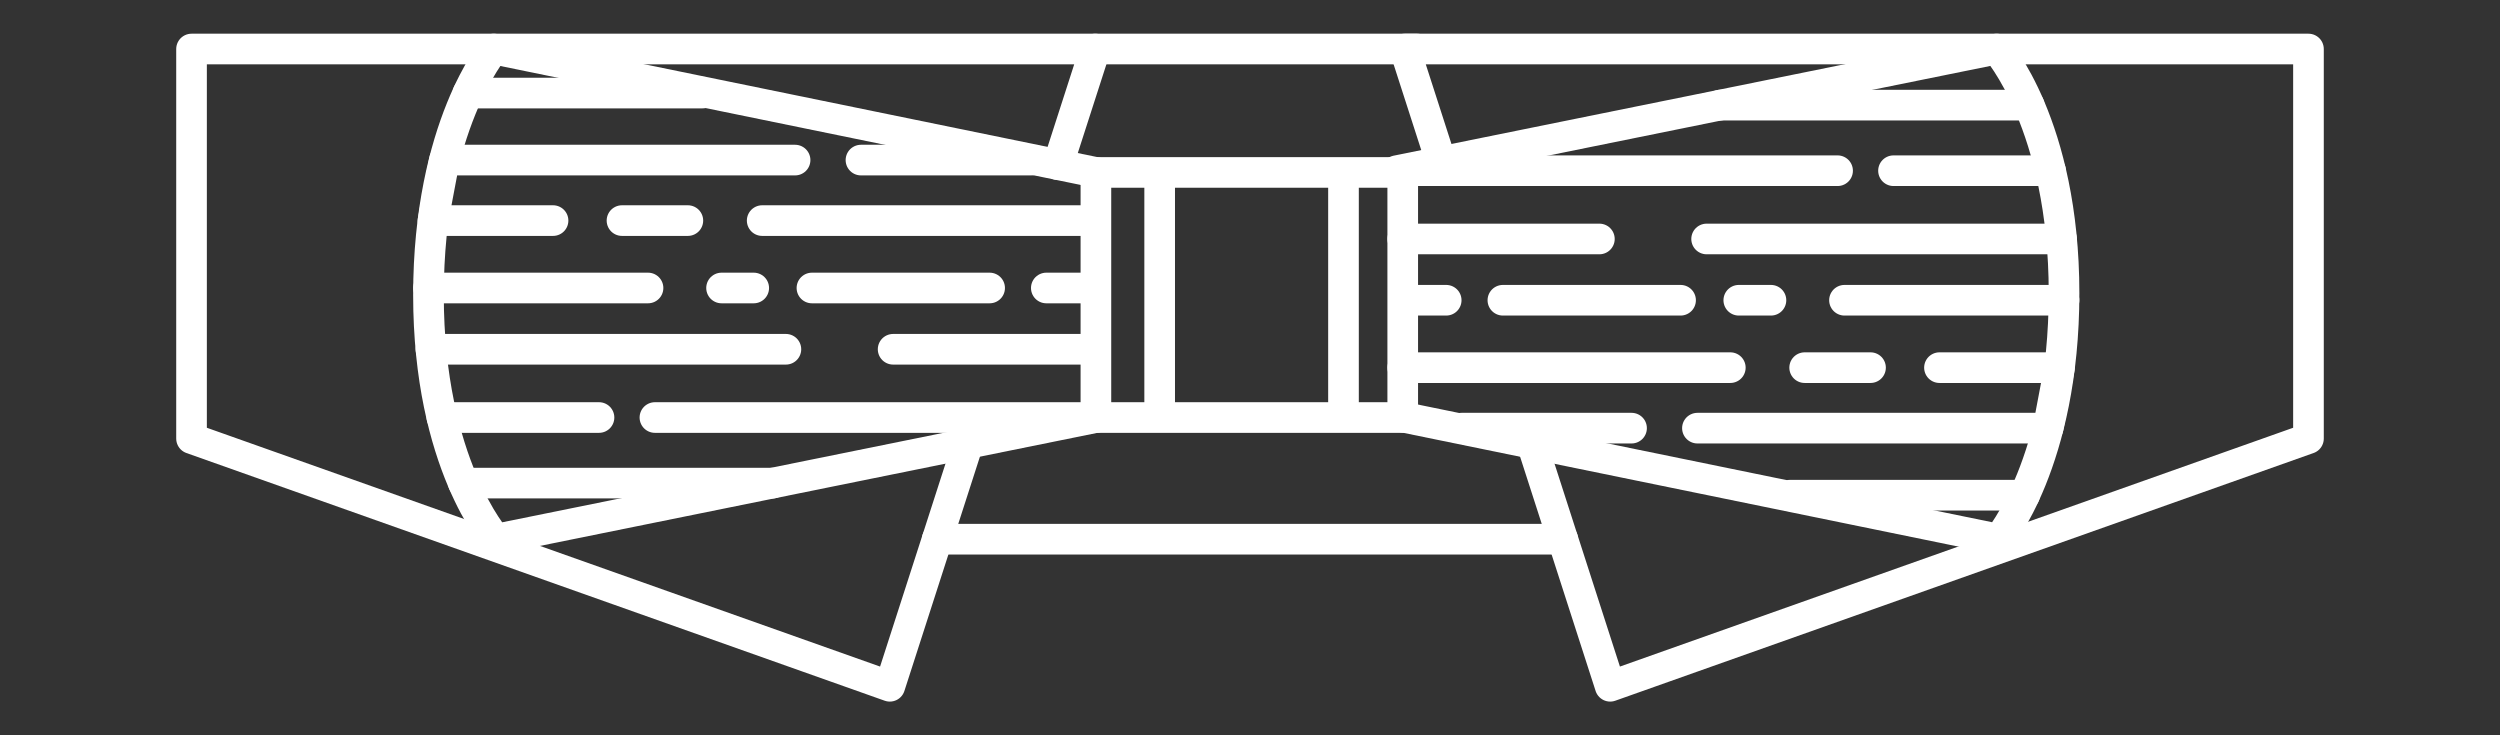 <?xml version="1.0" encoding="utf-8"?>
<!-- Generator: Adobe Illustrator 16.0.0, SVG Export Plug-In . SVG Version: 6.00 Build 0)  -->
<!DOCTYPE svg PUBLIC "-//W3C//DTD SVG 1.1//EN" "http://www.w3.org/Graphics/SVG/1.1/DTD/svg11.dtd">
<svg version="1.1" xmlns="http://www.w3.org/2000/svg" xmlns:xlink="http://www.w3.org/1999/xlink" x="0px" y="0px" width="204px"
	 height="60px" viewBox="0 0 204 60" enable-background="new 0 0 204 60" xml:space="preserve">
<rect x="0" y="0" width="204" height="60" fill="#333333" stroke="none"/>
<g id="Layer_1">
</g>
<g id="Layer_2">
	<g>
		<g>
			
				<rect x="89.426" y="14.07" fill="none" stroke="#FFFFFF" stroke-width="2.5" stroke-linecap="round" stroke-linejoin="round" stroke-miterlimit="10" width="25.037" height="20"/>
			
				<path fill="none" stroke="#FFFFFF" stroke-width="2.5" stroke-linecap="round" stroke-linejoin="round" stroke-miterlimit="10" d="
				M89.426,14.07L40.296,4c0,0-5.333,6.307-5.333,20.07c0,13.763,5.5,19.93,5.5,19.93l48.963-9.93"/>
			<line fill="none" stroke="#FFFFFF" stroke-width="2.5" stroke-miterlimit="10" x1="94.629" y1="14.07" x2="94.629" y2="34.07"/>
			
				<line fill="none" stroke="#FFFFFF" stroke-width="2.5" stroke-miterlimit="10" x1="109.629" y1="14.07" x2="109.629" y2="34.07"/>
			
				<line fill="none" stroke="#FFFFFF" stroke-width="2.5" stroke-linecap="round" stroke-linejoin="round" stroke-miterlimit="10" x1="88.926" y1="18" x2="62.194" y2="18"/>
			
				<line fill="none" stroke="#FFFFFF" stroke-width="2.5" stroke-linecap="round" stroke-linejoin="round" stroke-miterlimit="10" x1="56.129" y1="18" x2="50.754" y2="18"/>
			
				<polyline fill="none" stroke="#FFFFFF" stroke-width="2.5" stroke-linecap="round" stroke-linejoin="round" stroke-miterlimit="10" points="
				45.129,18 35.333,18 36.266,13.063 64.879,13.063 			"/>
			
				<line fill="none" stroke="#FFFFFF" stroke-width="2.5" stroke-linecap="round" stroke-linejoin="round" stroke-miterlimit="10" x1="84.129" y1="13.063" x2="70.254" y2="13.063"/>
			
				<line fill="none" stroke="#FFFFFF" stroke-width="2.5" stroke-linecap="round" stroke-linejoin="round" stroke-miterlimit="10" x1="38.186" y1="7.593" x2="57.324" y2="7.593"/>
			
				<line fill="none" stroke="#FFFFFF" stroke-width="2.5" stroke-linecap="round" stroke-linejoin="round" stroke-miterlimit="10" x1="34.963" y1="23.5" x2="52.879" y2="23.5"/>
			
				<line fill="none" stroke="#FFFFFF" stroke-width="2.5" stroke-linecap="round" stroke-linejoin="round" stroke-miterlimit="10" x1="58.879" y1="23.5" x2="61.504" y2="23.5"/>
			
				<line fill="none" stroke="#FFFFFF" stroke-width="2.5" stroke-linecap="round" stroke-linejoin="round" stroke-miterlimit="10" x1="66.254" y1="23.5" x2="80.754" y2="23.5"/>
			
				<line fill="none" stroke="#FFFFFF" stroke-width="2.5" stroke-linecap="round" stroke-linejoin="round" stroke-miterlimit="10" x1="85.379" y1="23.5" x2="88.426" y2="23.5"/>
			
				<line fill="none" stroke="#FFFFFF" stroke-width="2.5" stroke-linecap="round" stroke-linejoin="round" stroke-miterlimit="10" x1="88.926" y1="28.5" x2="72.879" y2="28.5"/>
			
				<line fill="none" stroke="#FFFFFF" stroke-width="2.5" stroke-linecap="round" stroke-linejoin="round" stroke-miterlimit="10" x1="64.129" y1="28.5" x2="35.163" y2="28.5"/>
			
				<line fill="none" stroke="#FFFFFF" stroke-width="2.5" stroke-linecap="round" stroke-linejoin="round" stroke-miterlimit="10" x1="36.061" y1="34.07" x2="48.879" y2="34.07"/>
			
				<line fill="none" stroke="#FFFFFF" stroke-width="2.5" stroke-linecap="round" stroke-linejoin="round" stroke-miterlimit="10" x1="53.441" y1="34.07" x2="88.652" y2="34.07"/>
			
				<line fill="none" stroke="#FFFFFF" stroke-width="2.5" stroke-linecap="round" stroke-linejoin="round" stroke-miterlimit="10" x1="37.811" y1="39.421" x2="63.041" y2="39.421"/>
			
				<path fill="none" stroke="#FFFFFF" stroke-width="2.5" stroke-linecap="round" stroke-linejoin="round" stroke-miterlimit="10" d="
				M113.962,33.93L163.093,44c0,0,5.333-6.307,5.333-20.07c0-13.763-5.5-19.93-5.5-19.93l-48.964,9.93"/>
			
				<line fill="none" stroke="#FFFFFF" stroke-width="2.5" stroke-linecap="round" stroke-linejoin="round" stroke-miterlimit="10" x1="114.462" y1="30" x2="141.194" y2="30"/>
			
				<line fill="none" stroke="#FFFFFF" stroke-width="2.5" stroke-linecap="round" stroke-linejoin="round" stroke-miterlimit="10" x1="147.26" y1="30" x2="152.635" y2="30"/>
			
				<polyline fill="none" stroke="#FFFFFF" stroke-width="2.5" stroke-linecap="round" stroke-linejoin="round" stroke-miterlimit="10" points="
				158.26,30 168.056,30 167.123,34.937 138.51,34.937 			"/>
			
				<line fill="none" stroke="#FFFFFF" stroke-width="2.5" stroke-linecap="round" stroke-linejoin="round" stroke-miterlimit="10" x1="133.135" y1="34.937" x2="119.26" y2="34.937"/>
			
				<line fill="none" stroke="#FFFFFF" stroke-width="2.5" stroke-linecap="round" stroke-linejoin="round" stroke-miterlimit="10" x1="165.203" y1="40.407" x2="146.064" y2="40.407"/>
			
				<line fill="none" stroke="#FFFFFF" stroke-width="2.5" stroke-linecap="round" stroke-linejoin="round" stroke-miterlimit="10" x1="168.426" y1="24.5" x2="150.51" y2="24.5"/>
			
				<line fill="none" stroke="#FFFFFF" stroke-width="2.5" stroke-linecap="round" stroke-linejoin="round" stroke-miterlimit="10" x1="144.51" y1="24.5" x2="141.885" y2="24.5"/>
			
				<line fill="none" stroke="#FFFFFF" stroke-width="2.5" stroke-linecap="round" stroke-linejoin="round" stroke-miterlimit="10" x1="137.135" y1="24.5" x2="122.635" y2="24.5"/>
			
				<line fill="none" stroke="#FFFFFF" stroke-width="2.5" stroke-linecap="round" stroke-linejoin="round" stroke-miterlimit="10" x1="118.01" y1="24.5" x2="114.962" y2="24.5"/>
			
				<line fill="none" stroke="#FFFFFF" stroke-width="2.5" stroke-linecap="round" stroke-linejoin="round" stroke-miterlimit="10" x1="114.462" y1="19.5" x2="130.51" y2="19.5"/>
			
				<line fill="none" stroke="#FFFFFF" stroke-width="2.5" stroke-linecap="round" stroke-linejoin="round" stroke-miterlimit="10" x1="139.26" y1="19.5" x2="168.226" y2="19.5"/>
			
				<line fill="none" stroke="#FFFFFF" stroke-width="2.5" stroke-linecap="round" stroke-linejoin="round" stroke-miterlimit="10" x1="167.328" y1="13.93" x2="154.51" y2="13.93"/>
			
				<line fill="none" stroke="#FFFFFF" stroke-width="2.5" stroke-linecap="round" stroke-linejoin="round" stroke-miterlimit="10" x1="149.947" y1="13.93" x2="114.736" y2="13.93"/>
			
				<line fill="none" stroke="#FFFFFF" stroke-width="2.5" stroke-linecap="round" stroke-linejoin="round" stroke-miterlimit="10" x1="165.578" y1="8.579" x2="140.348" y2="8.579"/>
		</g>
		
			<polyline fill="none" stroke="#FFFFFF" stroke-width="2.5" stroke-linecap="round" stroke-linejoin="round" stroke-miterlimit="10" points="
			78.996,36.186 72.609,56 15.629,35.788 15.629,4 89.371,4 86.33,13.436 		"/>
		
			<polyline fill="none" stroke="#FFFFFF" stroke-width="2.5" stroke-linecap="round" stroke-linejoin="round" stroke-miterlimit="10" points="
			125.004,36.186 131.391,56 188.371,35.788 188.371,4 114.629,4 117.67,13.436 		"/>
		
			<line fill="none" stroke="#FFFFFF" stroke-width="2.5" stroke-linecap="round" stroke-linejoin="round" stroke-miterlimit="10" x1="76.478" y1="44" x2="127.522" y2="44"/>
		
			<line fill="none" stroke="#FFFFFF" stroke-width="2.5" stroke-linecap="round" stroke-linejoin="round" stroke-miterlimit="10" x1="89.371" y1="4" x2="115.629" y2="4"/>
	</g>
</g>
</svg>
